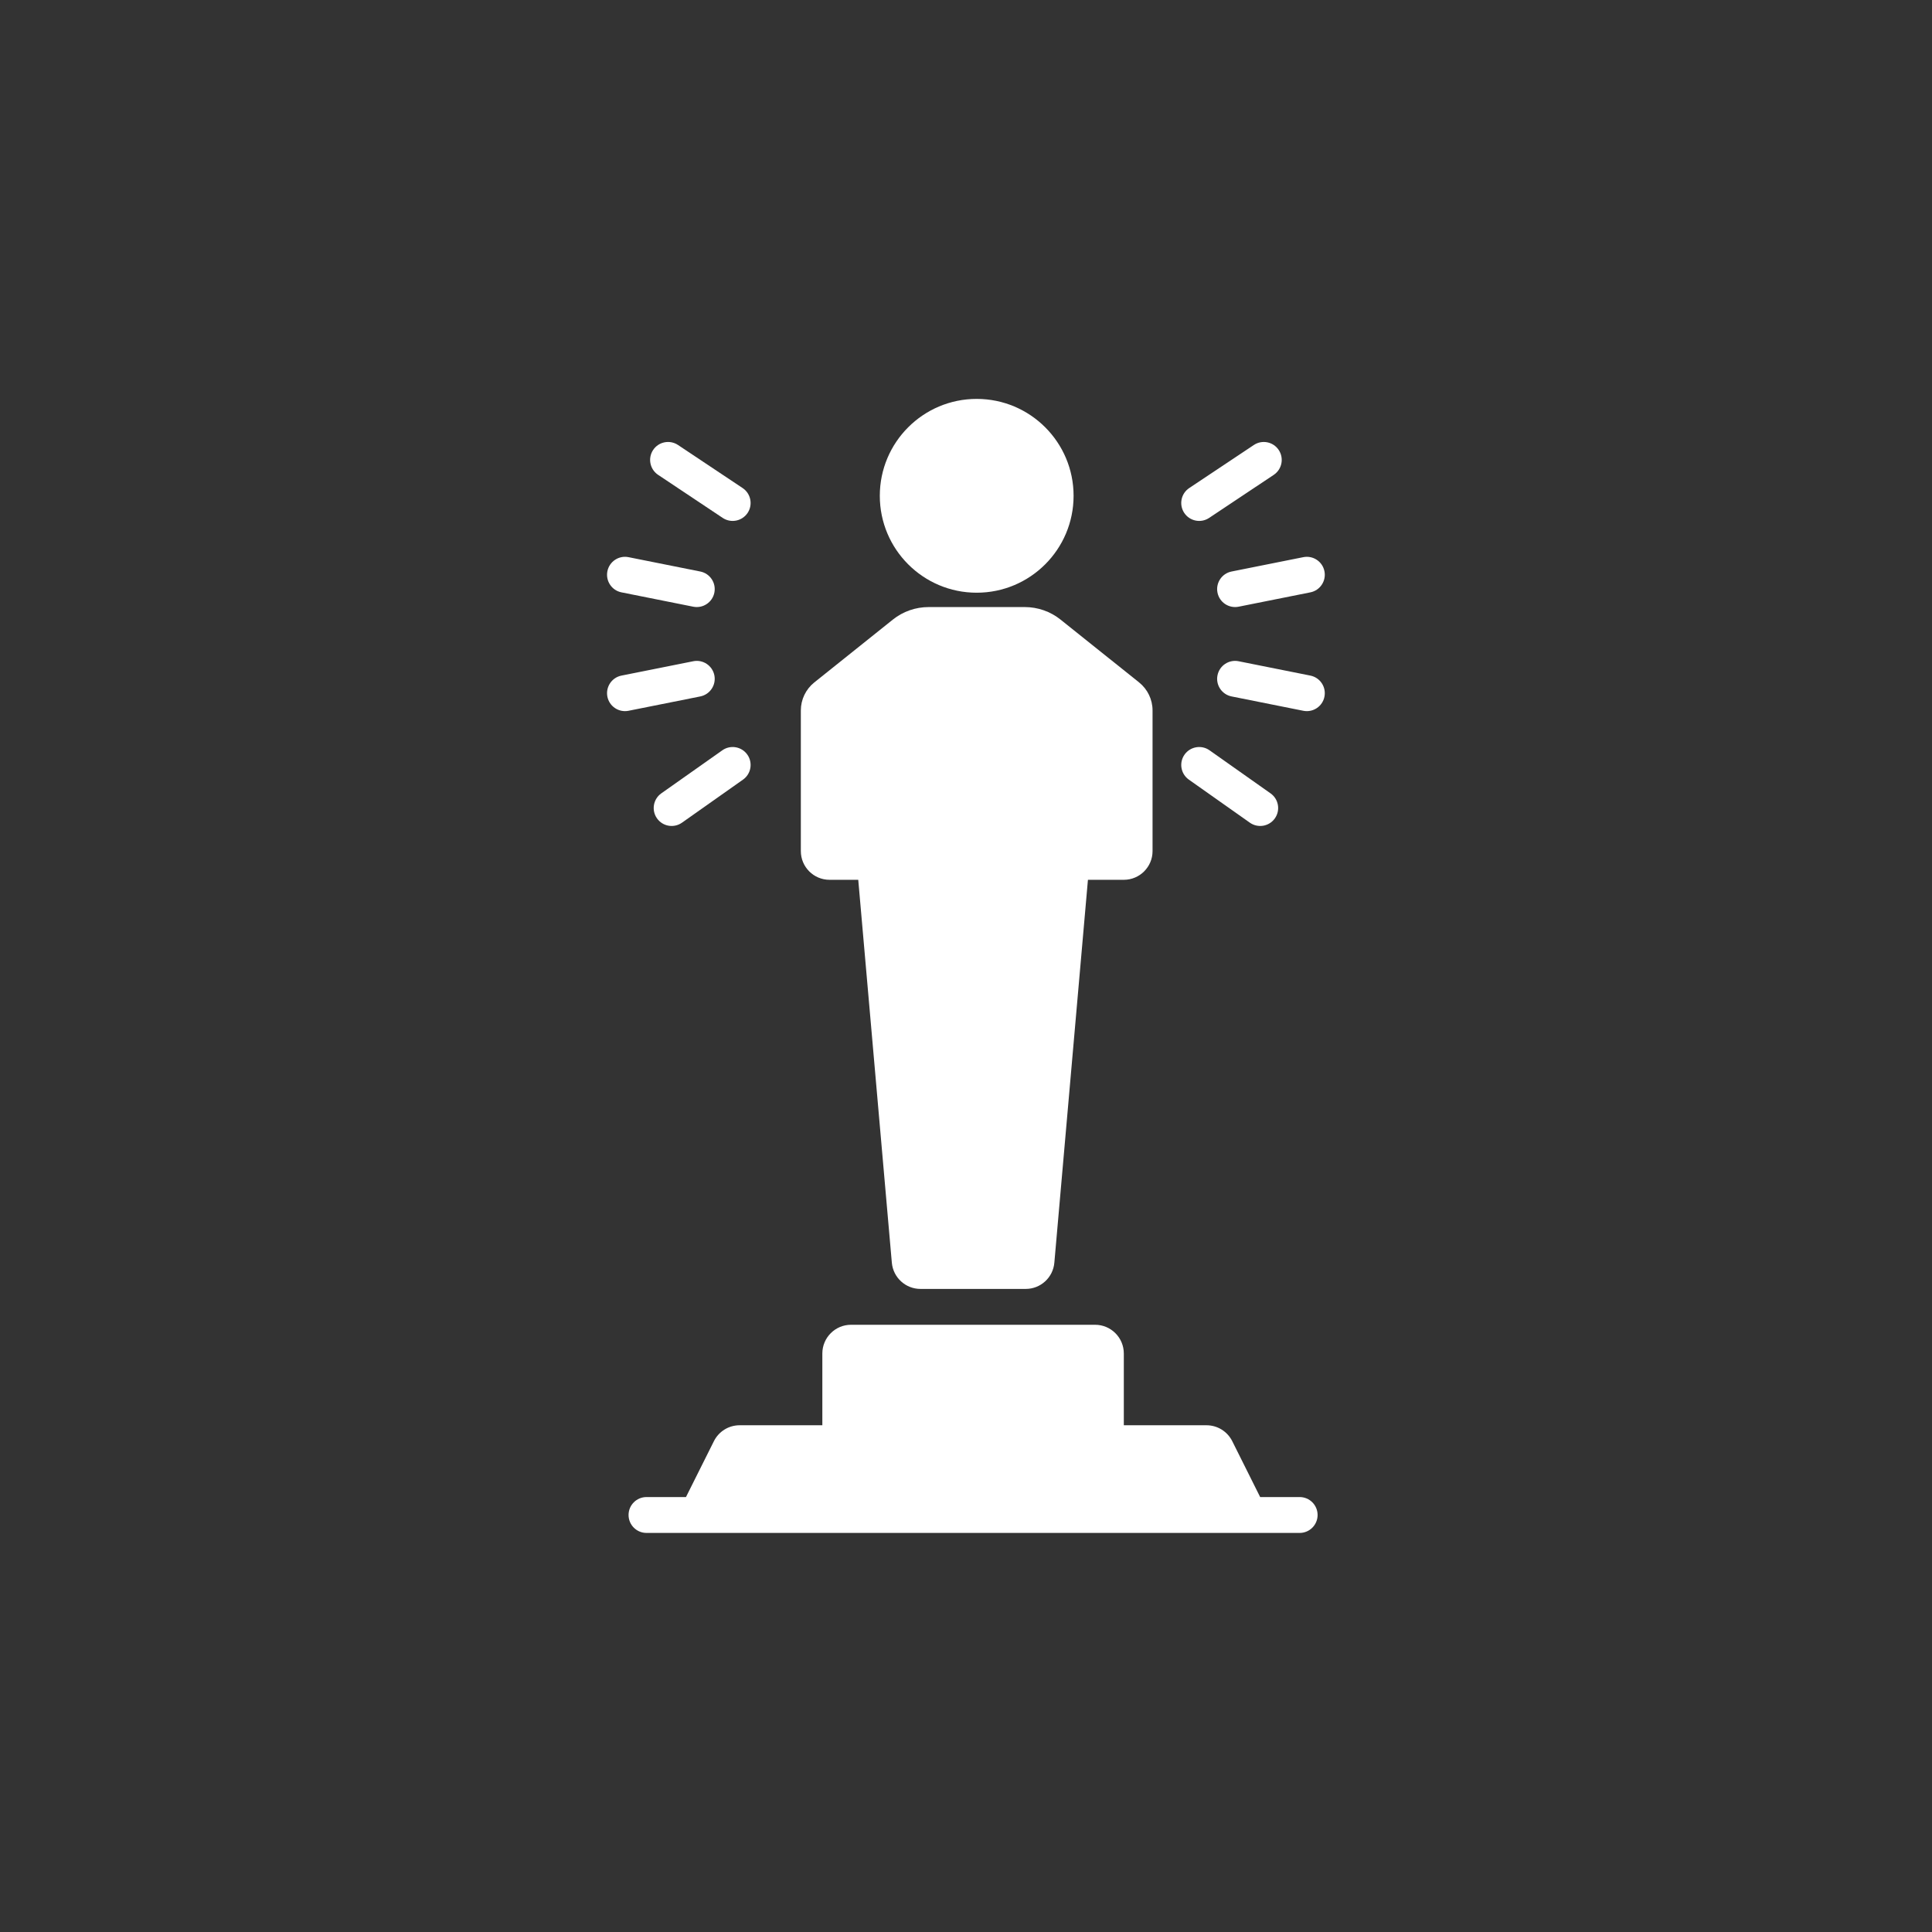 <svg width="1200" height="1200" viewBox="0 0 70 70" fill="none" xmlns="http://www.w3.org/2000/svg">
<rect x="0" y="0" width="70" height="70" fill="#333333" stroke="none"/>
<path d="M35.387 21.475C37.326 21.475 38.898 19.903 38.898 17.964C38.898 16.025 37.326 14.453 35.387 14.453C33.449 14.453 31.877 16.025 31.877 17.964C31.877 19.903 33.449 21.475 35.387 21.475Z" fill="white"/>
<path d="M24.566 16.123C24.267 15.924 23.863 16.004 23.664 16.303C23.465 16.602 23.546 17.005 23.845 17.205L26.185 18.765C26.484 18.964 26.887 18.883 27.087 18.585C27.286 18.286 27.205 17.882 26.906 17.683L24.566 16.123Z" fill="white"/>
<path d="M22.772 20.187C22.42 20.117 22.078 20.345 22.007 20.697C21.937 21.049 22.165 21.392 22.517 21.462L25.118 21.982C25.47 22.052 25.812 21.824 25.883 21.472C25.953 21.12 25.725 20.777 25.373 20.707L22.772 20.187Z" fill="white"/>
<path d="M25.373 25.233C25.725 25.162 25.953 24.82 25.883 24.468C25.812 24.116 25.47 23.887 25.118 23.958L22.517 24.478C22.165 24.548 21.937 24.891 22.007 25.243C22.078 25.595 22.42 25.823 22.772 25.753L25.373 25.233Z" fill="white"/>
<path d="M26.921 28.247C27.214 28.04 27.284 27.634 27.077 27.341C26.87 27.048 26.464 26.978 26.171 27.185L23.96 28.745C23.667 28.952 23.597 29.358 23.804 29.651C24.011 29.945 24.417 30.014 24.71 29.807L26.921 28.247Z" fill="white"/>
<path d="M46.33 16.303C46.131 16.004 45.727 15.924 45.429 16.123L43.088 17.683C42.789 17.882 42.709 18.286 42.908 18.585C43.107 18.883 43.511 18.964 43.809 18.765L46.15 17.205C46.449 17.005 46.529 16.602 46.33 16.303Z" fill="white"/>
<path d="M47.222 20.187C47.574 20.117 47.917 20.345 47.987 20.697C48.058 21.049 47.829 21.392 47.477 21.462L44.877 21.982C44.525 22.052 44.182 21.824 44.112 21.472C44.041 21.12 44.27 20.777 44.622 20.707L47.222 20.187Z" fill="white"/>
<path d="M44.622 25.233C44.27 25.162 44.041 24.82 44.112 24.468C44.182 24.116 44.525 23.887 44.877 23.958L47.477 24.478C47.829 24.548 48.058 24.891 47.987 25.243C47.917 25.595 47.574 25.823 47.222 25.753L44.622 25.233Z" fill="white"/>
<path d="M43.074 28.247C42.781 28.04 42.711 27.634 42.918 27.341C43.125 27.048 43.531 26.978 43.824 27.185L46.034 28.745C46.328 28.952 46.398 29.358 46.191 29.651C45.983 29.945 45.578 30.014 45.284 29.807L43.074 28.247Z" fill="white"/>
<path d="M30.835 47.999C30.261 47.999 29.795 48.465 29.795 49.04V51.64H26.797C26.403 51.64 26.043 51.863 25.867 52.215L24.854 54.241H23.424C23.065 54.241 22.774 54.532 22.774 54.891C22.774 55.25 23.065 55.541 23.424 55.541H47.089C47.448 55.541 47.739 55.25 47.739 54.891C47.739 54.532 47.448 54.241 47.089 54.241H45.658L44.646 52.215C44.469 51.863 44.109 51.64 43.715 51.64H40.718V49.04C40.718 48.465 40.252 47.999 39.677 47.999H30.835Z" fill="white"/>
<path d="M31.096 31.877L32.313 45.75C32.361 46.288 32.81 46.7 33.35 46.7H37.165C37.704 46.7 38.154 46.288 38.201 45.75L39.418 31.877H40.718C41.293 31.877 41.759 31.411 41.759 30.837V25.74C41.759 25.345 41.579 24.972 41.271 24.725L38.428 22.451C38.059 22.155 37.6 21.995 37.128 21.995H33.647C33.174 21.995 32.716 22.155 32.347 22.451L29.504 24.725C29.196 24.972 29.016 25.345 29.016 25.74V30.837C29.016 31.411 29.481 31.877 30.056 31.877H31.096Z" fill="white"/>
</svg>
